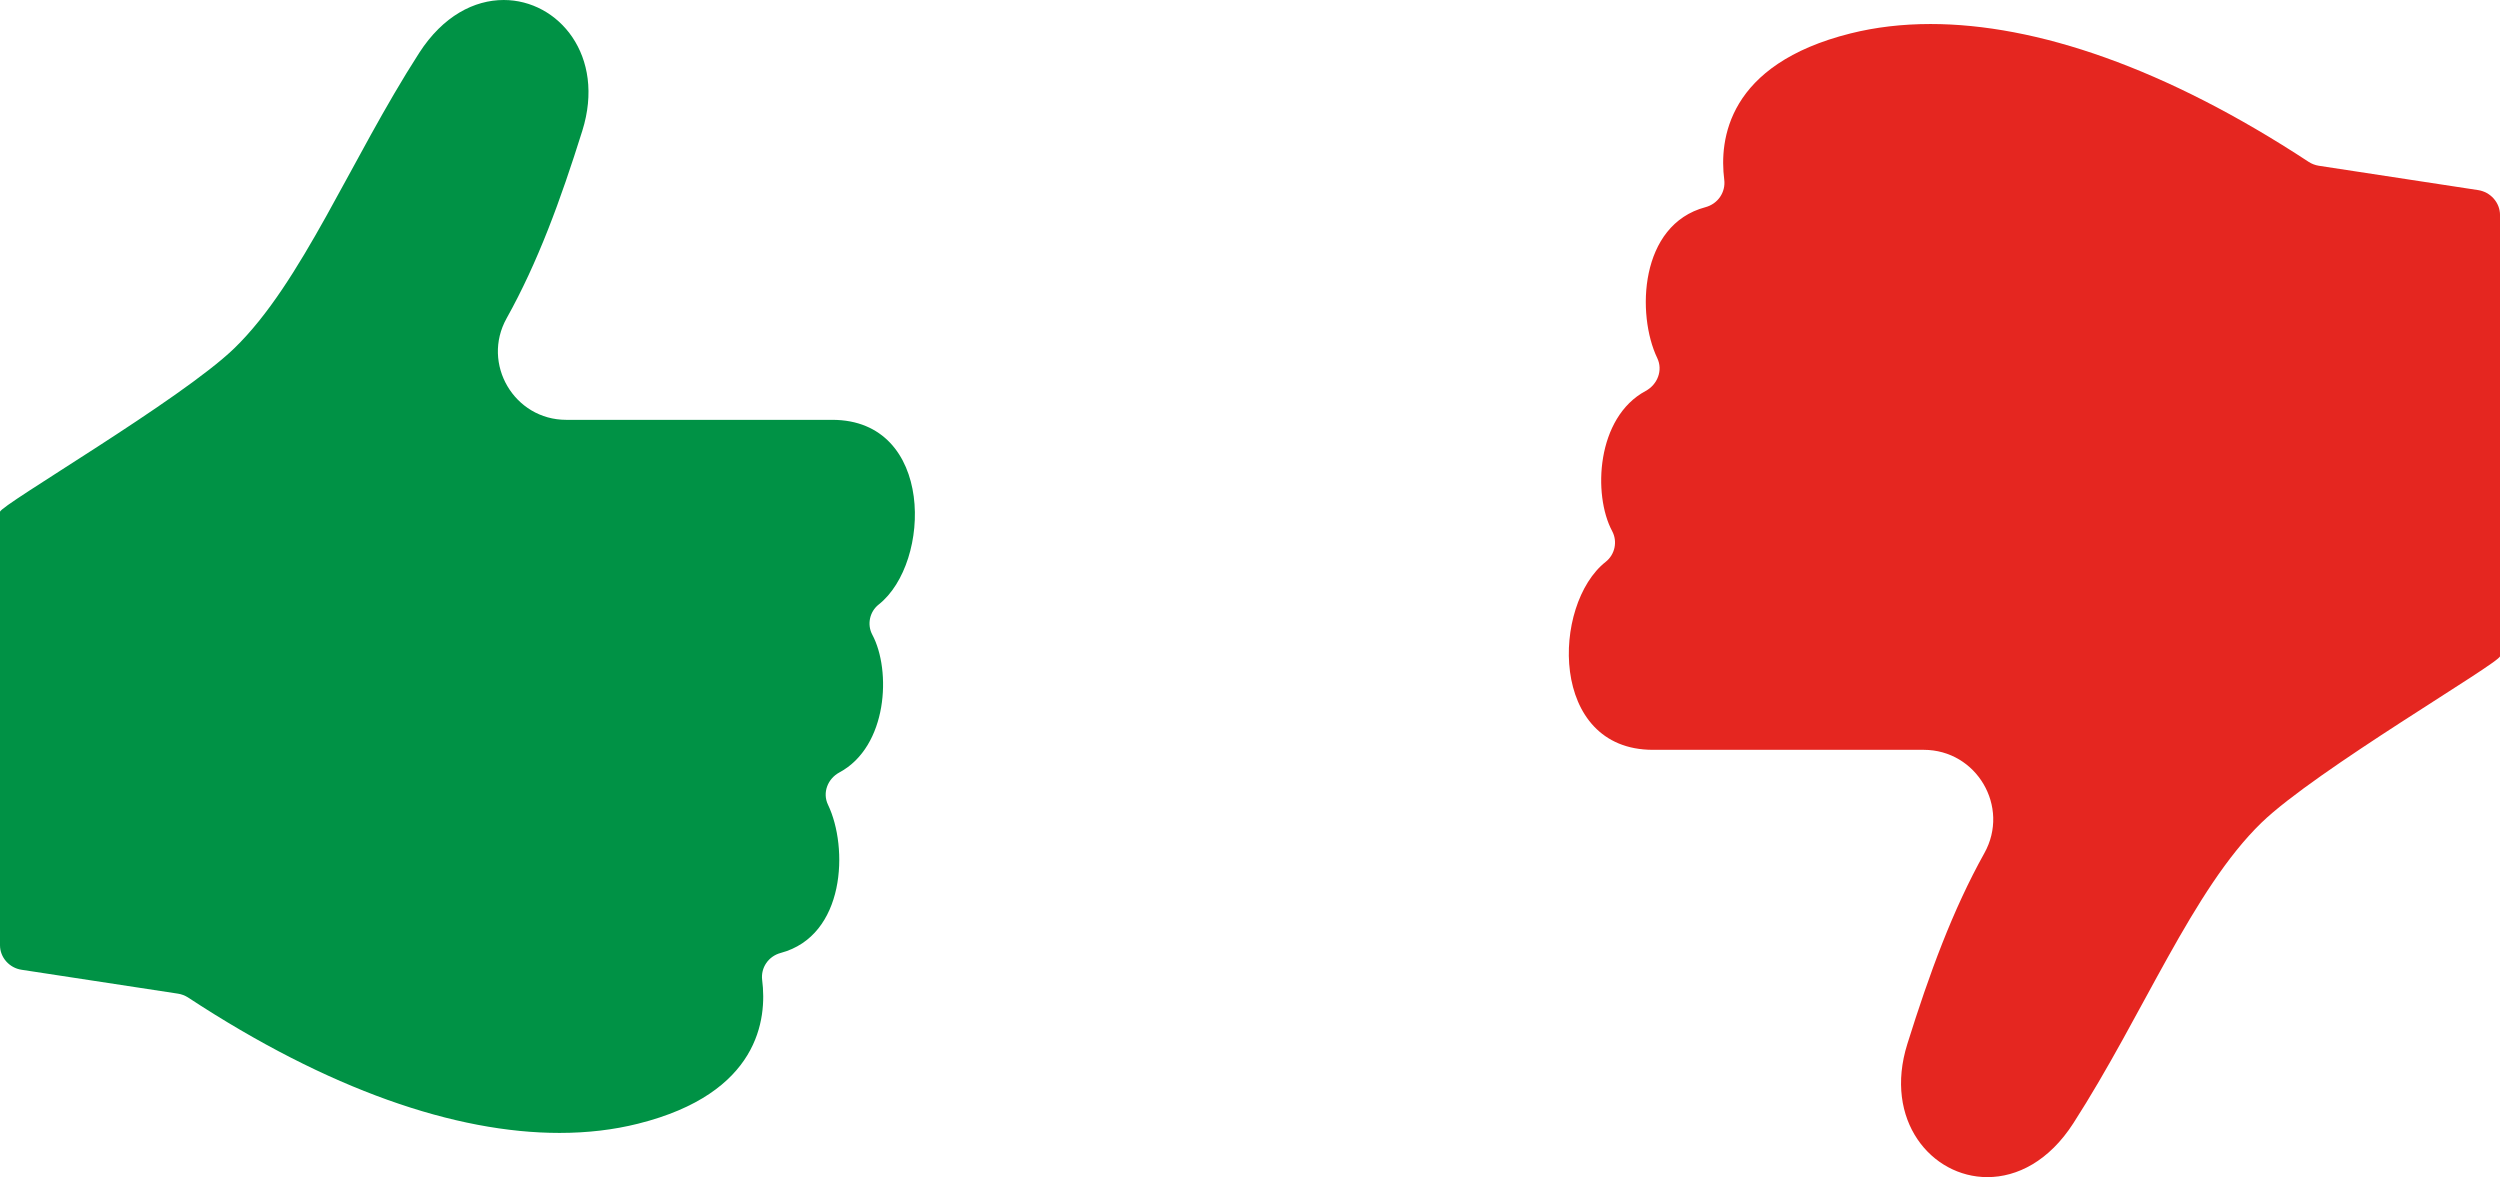 <?xml version="1.0" encoding="utf-8"?>
<!-- Generator: Adobe Illustrator 16.0.0, SVG Export Plug-In . SVG Version: 6.00 Build 0)  -->
<!DOCTYPE svg PUBLIC "-//W3C//DTD SVG 1.1//EN" "http://www.w3.org/Graphics/SVG/1.1/DTD/svg11.dtd">
<svg version="1.1" id="Calque_1" xmlns="http://www.w3.org/2000/svg" xmlns:xlink="http://www.w3.org/1999/xlink" x="0px" y="0px"
	 width="92.738px" height="43.667px" viewBox="0 0 92.738 43.667" enable-background="new 0 0 92.738 43.667" xml:space="preserve">
<g>
	<g>
		<path fill="#009245" d="M32.595,22.425c-0.337,0.266-0.438,0.74-0.237,1.119c0.709,1.324,0.576,4.143-1.219,5.109
			c-0.434,0.232-0.638,0.752-0.425,1.197c0.763,1.586,0.651,4.859-1.755,5.5c-0.451,0.121-0.745,0.545-0.686,1.008
			c0.183,1.436-0.104,4.201-4.605,5.326c-0.904,0.227-1.877,0.342-2.913,0.342c-3.845,0-8.553-1.59-13.783-5.027
			c-0.11-0.07-0.238-0.119-0.368-0.139l-5.807-0.887C0.348,35.905,0,35.518,0,35.065V18.987c0-0.243,6.719-4.155,8.695-6.071
			c2.504-2.428,4.301-6.985,6.854-10.952C16.436,0.586,17.6,0,18.684,0c2.035,0,3.791,2.069,2.916,4.854
			c-0.809,2.58-1.65,4.881-2.807,6.953c-0.941,1.687,0.281,3.767,2.212,3.767h9.867C34.669,15.574,34.563,20.874,32.595,22.425z"/>
	</g>
	<g>
		<path fill="#E52620" d="M59.563,20.842c0.344-0.271,0.447-0.753,0.241-1.139c-0.722-1.347-0.587-4.218,1.241-5.2
			c0.44-0.236,0.648-0.767,0.432-1.218c-0.775-1.615-0.662-4.947,1.786-5.599c0.46-0.122,0.759-0.554,0.698-1.026
			c-0.186-1.461,0.105-4.275,4.688-5.421c0.92-0.23,1.911-0.348,2.965-0.348c3.914,0,8.705,1.619,14.029,5.115
			c0.111,0.073,0.242,0.122,0.374,0.143l5.91,0.903c0.457,0.069,0.812,0.462,0.812,0.925v16.365c0,0.246-6.838,4.227-8.851,6.178
			c-2.548,2.471-4.378,7.109-6.976,11.146c-0.902,1.404-2.086,2-3.189,2c-2.072,0-3.859-2.105-2.969-4.941
			c0.822-2.625,1.68-4.967,2.857-7.078c0.957-1.717-0.287-3.832-2.252-3.832H61.316C57.451,27.815,57.561,22.42,59.563,20.842z"/>
	</g>
</g>
</svg>

